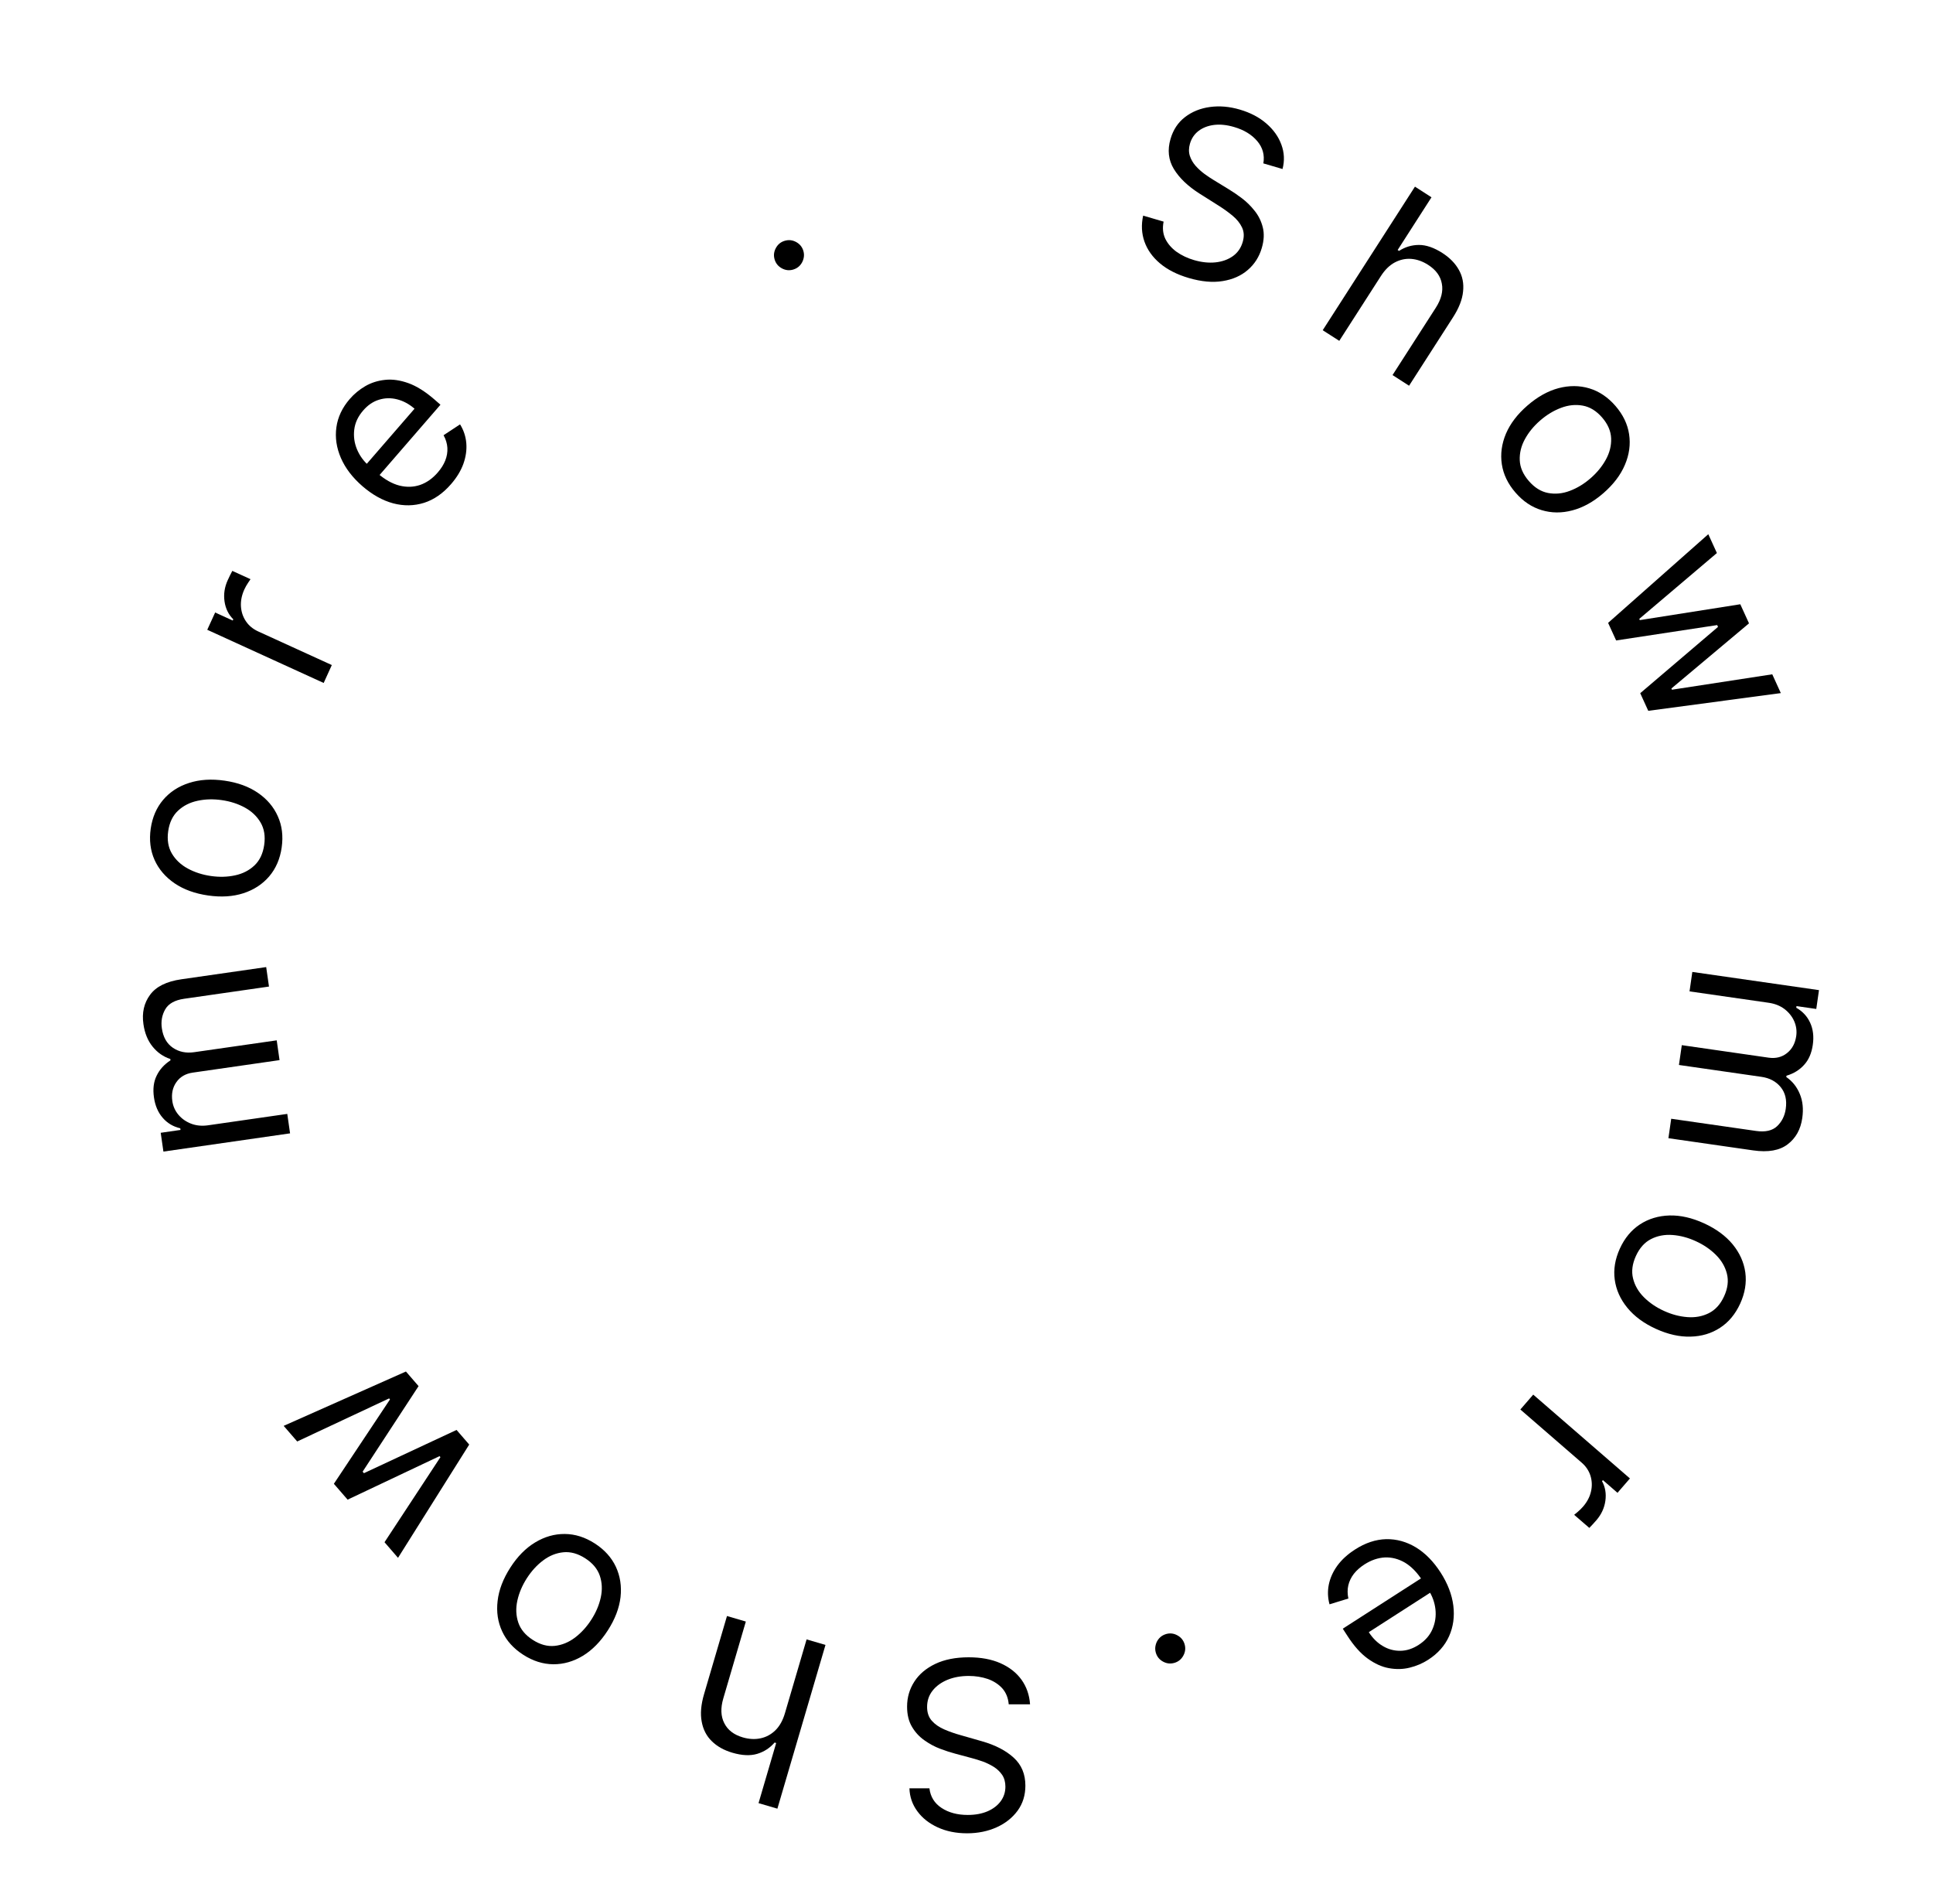 <svg width="65" height="64" viewBox="0 0 65 64" fill="none" xmlns="http://www.w3.org/2000/svg">
<path d="M31.253 60.122C31.287 60.406 31.423 60.626 31.662 60.783C31.901 60.94 32.194 61.018 32.542 61.018C32.796 61.018 33.018 60.977 33.209 60.895C33.397 60.813 33.545 60.7 33.651 60.556C33.756 60.412 33.808 60.249 33.808 60.066C33.808 59.913 33.772 59.781 33.699 59.671C33.624 59.562 33.529 59.472 33.413 59.399C33.297 59.328 33.176 59.269 33.049 59.222C32.922 59.178 32.805 59.141 32.699 59.113L32.116 58.956C31.966 58.917 31.8 58.863 31.617 58.794C31.432 58.725 31.256 58.63 31.088 58.511C30.918 58.393 30.778 58.242 30.668 58.057C30.557 57.872 30.502 57.645 30.502 57.376C30.502 57.066 30.584 56.786 30.746 56.536C30.907 56.286 31.142 56.087 31.452 55.939C31.76 55.792 32.135 55.718 32.575 55.718C32.986 55.718 33.342 55.784 33.643 55.917C33.941 56.049 34.177 56.234 34.349 56.471C34.519 56.709 34.615 56.984 34.637 57.298H33.92C33.901 57.081 33.828 56.902 33.702 56.76C33.573 56.62 33.41 56.515 33.214 56.446C33.016 56.379 32.803 56.345 32.575 56.345C32.31 56.345 32.072 56.388 31.861 56.474C31.65 56.562 31.483 56.683 31.36 56.838C31.236 56.995 31.175 57.178 31.175 57.388C31.175 57.578 31.228 57.733 31.334 57.852C31.441 57.972 31.581 58.069 31.755 58.144C31.928 58.219 32.116 58.284 32.318 58.34L33.024 58.542C33.472 58.67 33.827 58.855 34.088 59.094C34.35 59.333 34.48 59.645 34.48 60.032C34.48 60.353 34.394 60.633 34.22 60.873C34.044 61.113 33.809 61.3 33.514 61.433C33.217 61.567 32.885 61.635 32.519 61.635C32.15 61.635 31.821 61.568 31.533 61.436C31.246 61.305 31.018 61.126 30.85 60.898C30.68 60.67 30.59 60.411 30.581 60.122H31.253Z" fill="black"/>
<path d="M26.394 57.6L27.123 55.116L27.758 55.302L26.141 60.807L25.507 60.621L26.1 58.6L26.047 58.584C25.887 58.769 25.692 58.895 25.462 58.964C25.229 59.034 24.951 59.021 24.626 58.926C24.345 58.843 24.115 58.715 23.937 58.54C23.758 58.367 23.644 58.147 23.596 57.882C23.545 57.618 23.571 57.308 23.676 56.953L24.446 54.33L25.08 54.516L24.323 57.097C24.226 57.425 24.237 57.703 24.355 57.932C24.47 58.163 24.677 58.322 24.976 58.41C25.184 58.471 25.384 58.482 25.574 58.442C25.763 58.402 25.93 58.312 26.074 58.172C26.217 58.031 26.323 57.84 26.394 57.6Z" fill="black"/>
<path d="M20 51.89C20.326 52.1 20.563 52.362 20.71 52.676C20.855 52.989 20.907 53.33 20.866 53.699C20.822 54.066 20.681 54.437 20.44 54.811C20.198 55.188 19.918 55.473 19.601 55.667C19.282 55.859 18.95 55.954 18.605 55.952C18.258 55.949 17.921 55.843 17.595 55.633C17.268 55.423 17.032 55.161 16.887 54.848C16.74 54.534 16.689 54.192 16.733 53.823C16.775 53.453 16.918 53.08 17.16 52.703C17.4 52.329 17.679 52.046 17.997 51.855C18.314 51.664 18.645 51.569 18.992 51.572C19.337 51.574 19.673 51.68 20 51.89ZM19.679 52.39C19.43 52.23 19.185 52.163 18.943 52.187C18.701 52.211 18.475 52.302 18.265 52.46C18.054 52.618 17.872 52.818 17.716 53.06C17.561 53.302 17.454 53.552 17.397 53.811C17.34 54.069 17.35 54.314 17.427 54.546C17.505 54.778 17.667 54.974 17.916 55.133C18.164 55.293 18.41 55.359 18.653 55.334C18.896 55.308 19.123 55.215 19.334 55.056C19.545 54.896 19.729 54.695 19.884 54.453C20.04 54.212 20.146 53.962 20.202 53.705C20.258 53.448 20.247 53.205 20.169 52.974C20.09 52.744 19.927 52.549 19.679 52.39Z" fill="black"/>
<path d="M15.778 48.566L13.384 52.374L12.93 51.849L14.81 48.989L14.781 48.955L11.689 50.418L11.227 49.885L13.114 47.048L13.085 47.014L9.994 48.462L9.539 47.937L13.65 46.11L14.075 46.601L12.194 49.477L12.238 49.528L15.352 48.074L15.778 48.566Z" fill="black"/>
<path d="M9.754 38.103L5.495 38.716L5.404 38.084L6.07 37.988L6.062 37.933C5.822 37.877 5.625 37.759 5.47 37.579C5.314 37.399 5.216 37.171 5.177 36.894C5.136 36.613 5.166 36.37 5.267 36.165C5.366 35.958 5.521 35.786 5.733 35.648L5.727 35.603C5.491 35.526 5.293 35.387 5.132 35.188C4.97 34.989 4.866 34.736 4.823 34.431C4.768 34.051 4.842 33.722 5.046 33.446C5.248 33.169 5.599 32.995 6.1 32.923L8.951 32.513L9.045 33.168L6.194 33.578C5.88 33.623 5.668 33.741 5.557 33.932C5.447 34.124 5.409 34.336 5.442 34.569C5.485 34.868 5.609 35.087 5.814 35.226C6.017 35.364 6.256 35.414 6.532 35.374L9.305 34.976L9.4 35.641L6.483 36.061C6.241 36.095 6.057 36.202 5.932 36.38C5.805 36.559 5.759 36.772 5.795 37.02C5.819 37.19 5.887 37.343 5.999 37.477C6.111 37.61 6.253 37.711 6.427 37.778C6.599 37.844 6.789 37.862 6.998 37.832L9.66 37.449L9.754 38.103Z" fill="black"/>
<path d="M9.472 28.491C9.417 28.876 9.277 29.2 9.052 29.464C8.827 29.726 8.539 29.915 8.186 30.03C7.834 30.144 7.438 30.169 6.998 30.106C6.555 30.042 6.179 29.906 5.871 29.697C5.564 29.487 5.339 29.225 5.197 28.91C5.056 28.593 5.013 28.243 5.068 27.858C5.124 27.474 5.264 27.151 5.488 26.888C5.713 26.625 6.002 26.436 6.356 26.323C6.711 26.207 7.11 26.182 7.553 26.246C7.993 26.309 8.366 26.445 8.672 26.655C8.978 26.864 9.201 27.126 9.342 27.443C9.484 27.757 9.527 28.107 9.472 28.491ZM8.884 28.407C8.926 28.115 8.886 27.864 8.763 27.654C8.64 27.444 8.464 27.276 8.233 27.15C8.002 27.024 7.744 26.941 7.459 26.9C7.174 26.859 6.903 26.866 6.644 26.922C6.385 26.977 6.166 27.088 5.987 27.255C5.809 27.421 5.698 27.651 5.656 27.943C5.614 28.235 5.656 28.486 5.78 28.697C5.905 28.907 6.083 29.075 6.316 29.201C6.549 29.327 6.808 29.41 7.092 29.451C7.377 29.492 7.648 29.485 7.905 29.429C8.162 29.374 8.379 29.263 8.556 29.096C8.733 28.928 8.842 28.699 8.884 28.407Z" fill="black"/>
<path d="M10.884 22.961L6.969 21.173L7.235 20.592L7.826 20.862L7.845 20.821C7.684 20.662 7.585 20.461 7.55 20.219C7.515 19.977 7.551 19.738 7.658 19.504C7.678 19.46 7.704 19.405 7.736 19.34C7.768 19.274 7.793 19.225 7.812 19.193L8.424 19.472C8.409 19.49 8.38 19.533 8.337 19.602C8.292 19.668 8.252 19.741 8.215 19.82C8.129 20.011 8.091 20.199 8.102 20.385C8.113 20.568 8.168 20.735 8.268 20.885C8.367 21.033 8.505 21.147 8.681 21.228L11.158 22.359L10.884 22.961Z" fill="black"/>
<path d="M15.169 16.274C14.897 16.588 14.594 16.798 14.259 16.905C13.923 17.01 13.578 17.016 13.221 16.922C12.865 16.826 12.52 16.633 12.187 16.345C11.854 16.056 11.613 15.741 11.464 15.399C11.315 15.055 11.264 14.712 11.311 14.37C11.358 14.025 11.508 13.705 11.763 13.412C11.909 13.242 12.083 13.1 12.282 12.983C12.482 12.867 12.704 12.796 12.948 12.771C13.191 12.744 13.451 12.781 13.729 12.88C14.006 12.979 14.296 13.161 14.6 13.423L14.811 13.607L12.639 16.114L12.207 15.739L13.939 13.741C13.756 13.582 13.56 13.477 13.352 13.425C13.146 13.373 12.943 13.377 12.744 13.439C12.546 13.499 12.368 13.62 12.212 13.801C12.039 14 11.939 14.215 11.912 14.446C11.885 14.674 11.916 14.895 12.005 15.108C12.095 15.322 12.229 15.506 12.408 15.662L12.696 15.911C12.942 16.124 13.187 16.262 13.431 16.325C13.675 16.386 13.907 16.378 14.128 16.303C14.348 16.226 14.545 16.087 14.72 15.885C14.834 15.754 14.918 15.62 14.973 15.482C15.028 15.342 15.052 15.2 15.044 15.058C15.035 14.914 14.993 14.772 14.916 14.632L15.47 14.267C15.59 14.459 15.66 14.67 15.68 14.897C15.699 15.124 15.666 15.355 15.583 15.591C15.498 15.826 15.36 16.054 15.169 16.274Z" fill="black"/>
<path d="M26.673 9.063C26.541 9.102 26.413 9.088 26.29 9.021C26.167 8.953 26.086 8.854 26.047 8.721C26.008 8.588 26.023 8.461 26.09 8.338C26.157 8.215 26.256 8.134 26.389 8.095C26.522 8.056 26.649 8.07 26.772 8.137C26.895 8.204 26.976 8.304 27.015 8.437C27.041 8.525 27.042 8.612 27.019 8.698C26.997 8.785 26.956 8.861 26.896 8.927C26.837 8.991 26.763 9.036 26.673 9.063Z" fill="black"/>
<path d="M42.482 5.493C42.53 5.211 42.461 4.961 42.276 4.743C42.091 4.525 41.832 4.367 41.498 4.27C41.255 4.198 41.03 4.175 40.824 4.2C40.62 4.226 40.446 4.293 40.304 4.401C40.163 4.509 40.067 4.651 40.015 4.827C39.972 4.974 39.97 5.11 40.009 5.237C40.05 5.362 40.116 5.475 40.206 5.578C40.297 5.679 40.397 5.769 40.506 5.85C40.615 5.929 40.717 5.996 40.811 6.053L41.326 6.368C41.458 6.448 41.603 6.546 41.759 6.664C41.917 6.783 42.059 6.923 42.187 7.085C42.317 7.246 42.409 7.43 42.462 7.639C42.516 7.847 42.505 8.081 42.429 8.339C42.342 8.636 42.185 8.882 41.959 9.076C41.734 9.271 41.452 9.396 41.113 9.45C40.776 9.505 40.396 9.47 39.973 9.346C39.579 9.23 39.256 9.066 39.005 8.854C38.755 8.643 38.582 8.399 38.484 8.123C38.387 7.848 38.373 7.556 38.44 7.249L39.128 7.451C39.085 7.664 39.104 7.857 39.186 8.029C39.27 8.199 39.397 8.345 39.565 8.467C39.736 8.587 39.931 8.68 40.15 8.744C40.404 8.818 40.645 8.844 40.871 8.821C41.099 8.797 41.293 8.727 41.455 8.613C41.618 8.497 41.728 8.339 41.787 8.138C41.841 7.956 41.834 7.792 41.765 7.647C41.697 7.503 41.59 7.37 41.444 7.249C41.298 7.129 41.137 7.013 40.959 6.902L40.338 6.51C39.945 6.26 39.656 5.984 39.472 5.681C39.289 5.378 39.252 5.041 39.361 4.67C39.451 4.361 39.613 4.117 39.847 3.937C40.084 3.755 40.362 3.642 40.682 3.598C41.005 3.553 41.342 3.581 41.694 3.685C42.048 3.789 42.345 3.945 42.584 4.153C42.823 4.36 42.991 4.596 43.088 4.862C43.187 5.128 43.2 5.402 43.127 5.682L42.482 5.493Z" fill="black"/>
<path d="M46.434 9.282L45.035 11.459L44.478 11.102L47.58 6.275L48.136 6.633L46.998 8.405L47.045 8.435C47.25 8.303 47.472 8.236 47.713 8.235C47.956 8.234 48.219 8.324 48.504 8.507C48.75 8.666 48.935 8.854 49.056 9.072C49.179 9.289 49.227 9.531 49.198 9.799C49.173 10.067 49.06 10.357 48.86 10.668L47.382 12.968L46.826 12.61L48.28 10.348C48.465 10.06 48.533 9.79 48.484 9.537C48.439 9.283 48.285 9.072 48.022 8.904C47.84 8.787 47.652 8.72 47.458 8.704C47.266 8.689 47.08 8.729 46.902 8.823C46.725 8.918 46.569 9.071 46.434 9.282Z" fill="black"/>
<path d="M50.961 16.561C50.706 16.268 50.553 15.95 50.501 15.607C50.45 15.266 50.496 14.924 50.639 14.582C50.784 14.242 51.025 13.926 51.361 13.635C51.699 13.341 52.048 13.146 52.407 13.05C52.768 12.956 53.113 12.958 53.444 13.057C53.775 13.157 54.068 13.354 54.323 13.648C54.577 13.942 54.73 14.259 54.781 14.6C54.833 14.943 54.786 15.285 54.64 15.627C54.495 15.97 54.253 16.288 53.914 16.582C53.578 16.873 53.231 17.065 52.872 17.159C52.514 17.254 52.17 17.251 51.838 17.15C51.508 17.051 51.215 16.855 50.961 16.561ZM51.41 16.172C51.603 16.395 51.819 16.529 52.058 16.574C52.297 16.619 52.54 16.596 52.786 16.503C53.032 16.411 53.264 16.271 53.481 16.082C53.699 15.894 53.871 15.684 53.999 15.452C54.127 15.22 54.186 14.982 54.177 14.738C54.168 14.494 54.067 14.26 53.874 14.037C53.681 13.814 53.464 13.681 53.223 13.637C52.983 13.593 52.739 13.618 52.491 13.712C52.243 13.805 52.011 13.946 51.794 14.134C51.576 14.323 51.404 14.532 51.278 14.763C51.152 14.993 51.094 15.23 51.104 15.473C51.114 15.716 51.216 15.949 51.41 16.172Z" fill="black"/>
<path d="M54.075 20.941L57.444 17.96L57.733 18.593L55.123 20.807L55.141 20.848L58.52 20.315L58.813 20.957L56.203 23.147L56.222 23.188L59.595 22.67L59.883 23.302L55.425 23.897L55.155 23.305L57.771 21.076L57.743 21.015L54.345 21.532L54.075 20.941Z" fill="black"/>
<path d="M56.907 32.676L61.166 33.288L61.075 33.921L60.41 33.825L60.402 33.88C60.616 34.002 60.772 34.17 60.87 34.386C60.969 34.602 60.998 34.849 60.958 35.127C60.918 35.407 60.821 35.632 60.666 35.8C60.513 35.971 60.316 36.093 60.073 36.165L60.067 36.21C60.271 36.35 60.422 36.539 60.52 36.776C60.62 37.013 60.648 37.284 60.604 37.589C60.55 37.97 60.386 38.264 60.112 38.472C59.841 38.68 59.455 38.748 58.954 38.676L56.103 38.266L56.197 37.612L59.048 38.022C59.362 38.067 59.599 38.013 59.759 37.861C59.918 37.708 60.015 37.515 60.048 37.282C60.092 36.983 60.034 36.738 59.877 36.547C59.721 36.357 59.505 36.242 59.23 36.203L56.457 35.804L56.553 35.138L59.47 35.558C59.712 35.593 59.918 35.542 60.089 35.406C60.261 35.271 60.365 35.079 60.401 34.831C60.425 34.661 60.403 34.496 60.334 34.335C60.264 34.176 60.155 34.039 60.008 33.925C59.861 33.814 59.684 33.743 59.475 33.713L56.813 33.33L56.907 32.676Z" fill="black"/>
<path d="M54.47 41.978C54.631 41.625 54.857 41.353 55.147 41.163C55.436 40.975 55.766 40.875 56.137 40.864C56.507 40.854 56.894 40.942 57.298 41.126C57.706 41.313 58.028 41.549 58.265 41.836C58.5 42.124 58.642 42.439 58.689 42.781C58.735 43.125 58.678 43.473 58.517 43.826C58.355 44.18 58.13 44.451 57.841 44.639C57.551 44.829 57.22 44.928 56.848 44.937C56.476 44.948 56.086 44.86 55.678 44.674C55.274 44.489 54.955 44.253 54.72 43.965C54.486 43.679 54.345 43.365 54.298 43.021C54.251 42.679 54.309 42.332 54.47 41.978ZM55.01 42.225C54.888 42.493 54.855 42.746 54.914 42.982C54.972 43.218 55.095 43.429 55.281 43.615C55.467 43.8 55.691 43.953 55.953 44.072C56.214 44.192 56.477 44.261 56.741 44.281C57.005 44.301 57.246 44.257 57.465 44.147C57.683 44.037 57.854 43.848 57.976 43.58C58.099 43.311 58.13 43.059 58.07 42.822C58.01 42.585 57.886 42.373 57.698 42.187C57.51 42 57.285 41.847 57.023 41.728C56.762 41.608 56.5 41.539 56.238 41.52C55.975 41.501 55.736 41.546 55.519 41.657C55.302 41.767 55.133 41.957 55.01 42.225Z" fill="black"/>
<path d="M51.557 46.887L54.809 49.705L54.391 50.188L53.9 49.762L53.87 49.796C53.98 49.995 54.017 50.215 53.983 50.457C53.949 50.7 53.847 50.918 53.678 51.113C53.647 51.149 53.606 51.195 53.557 51.248C53.508 51.302 53.47 51.342 53.443 51.368L52.934 50.928C52.953 50.914 52.993 50.881 53.054 50.828C53.116 50.777 53.175 50.718 53.233 50.652C53.37 50.494 53.459 50.324 53.5 50.142C53.541 49.963 53.535 49.788 53.482 49.615C53.429 49.446 53.329 49.297 53.182 49.17L51.124 47.387L51.557 46.887Z" fill="black"/>
<path d="M45.562 52.096C45.91 51.871 46.261 51.755 46.613 51.746C46.964 51.74 47.297 51.833 47.613 52.023C47.928 52.216 48.204 52.497 48.443 52.868C48.681 53.239 48.823 53.609 48.87 53.979C48.916 54.351 48.868 54.695 48.727 55.01C48.585 55.328 48.35 55.592 48.023 55.802C47.835 55.923 47.629 56.011 47.404 56.066C47.18 56.122 46.947 56.127 46.705 56.083C46.465 56.04 46.225 55.931 45.987 55.758C45.749 55.585 45.522 55.329 45.305 54.991L45.153 54.756L47.944 52.962L48.253 53.443L46.028 54.873C46.159 55.077 46.317 55.233 46.502 55.341C46.685 55.45 46.881 55.502 47.09 55.499C47.297 55.497 47.501 55.431 47.702 55.302C47.924 55.16 48.08 54.981 48.171 54.767C48.262 54.556 48.294 54.336 48.269 54.105C48.243 53.876 48.166 53.661 48.038 53.461L47.832 53.141C47.656 52.867 47.46 52.666 47.244 52.536C47.027 52.41 46.801 52.351 46.568 52.361C46.336 52.373 46.108 52.451 45.883 52.595C45.737 52.689 45.618 52.794 45.526 52.911C45.434 53.03 45.372 53.159 45.339 53.298C45.307 53.438 45.308 53.586 45.341 53.742L44.707 53.937C44.647 53.718 44.639 53.497 44.683 53.273C44.729 53.05 44.825 52.837 44.972 52.634C45.12 52.433 45.317 52.253 45.562 52.096Z" fill="black"/>
<path d="M39.208 54.937C39.34 54.898 39.468 54.912 39.591 54.98C39.714 55.047 39.795 55.146 39.834 55.279C39.873 55.412 39.858 55.539 39.791 55.662C39.724 55.785 39.624 55.866 39.492 55.905C39.359 55.944 39.231 55.93 39.109 55.863C38.986 55.796 38.905 55.696 38.866 55.563C38.84 55.475 38.839 55.388 38.862 55.301C38.883 55.215 38.924 55.139 38.985 55.073C39.044 55.009 39.118 54.964 39.208 54.937Z" fill="black"/>
</svg>
